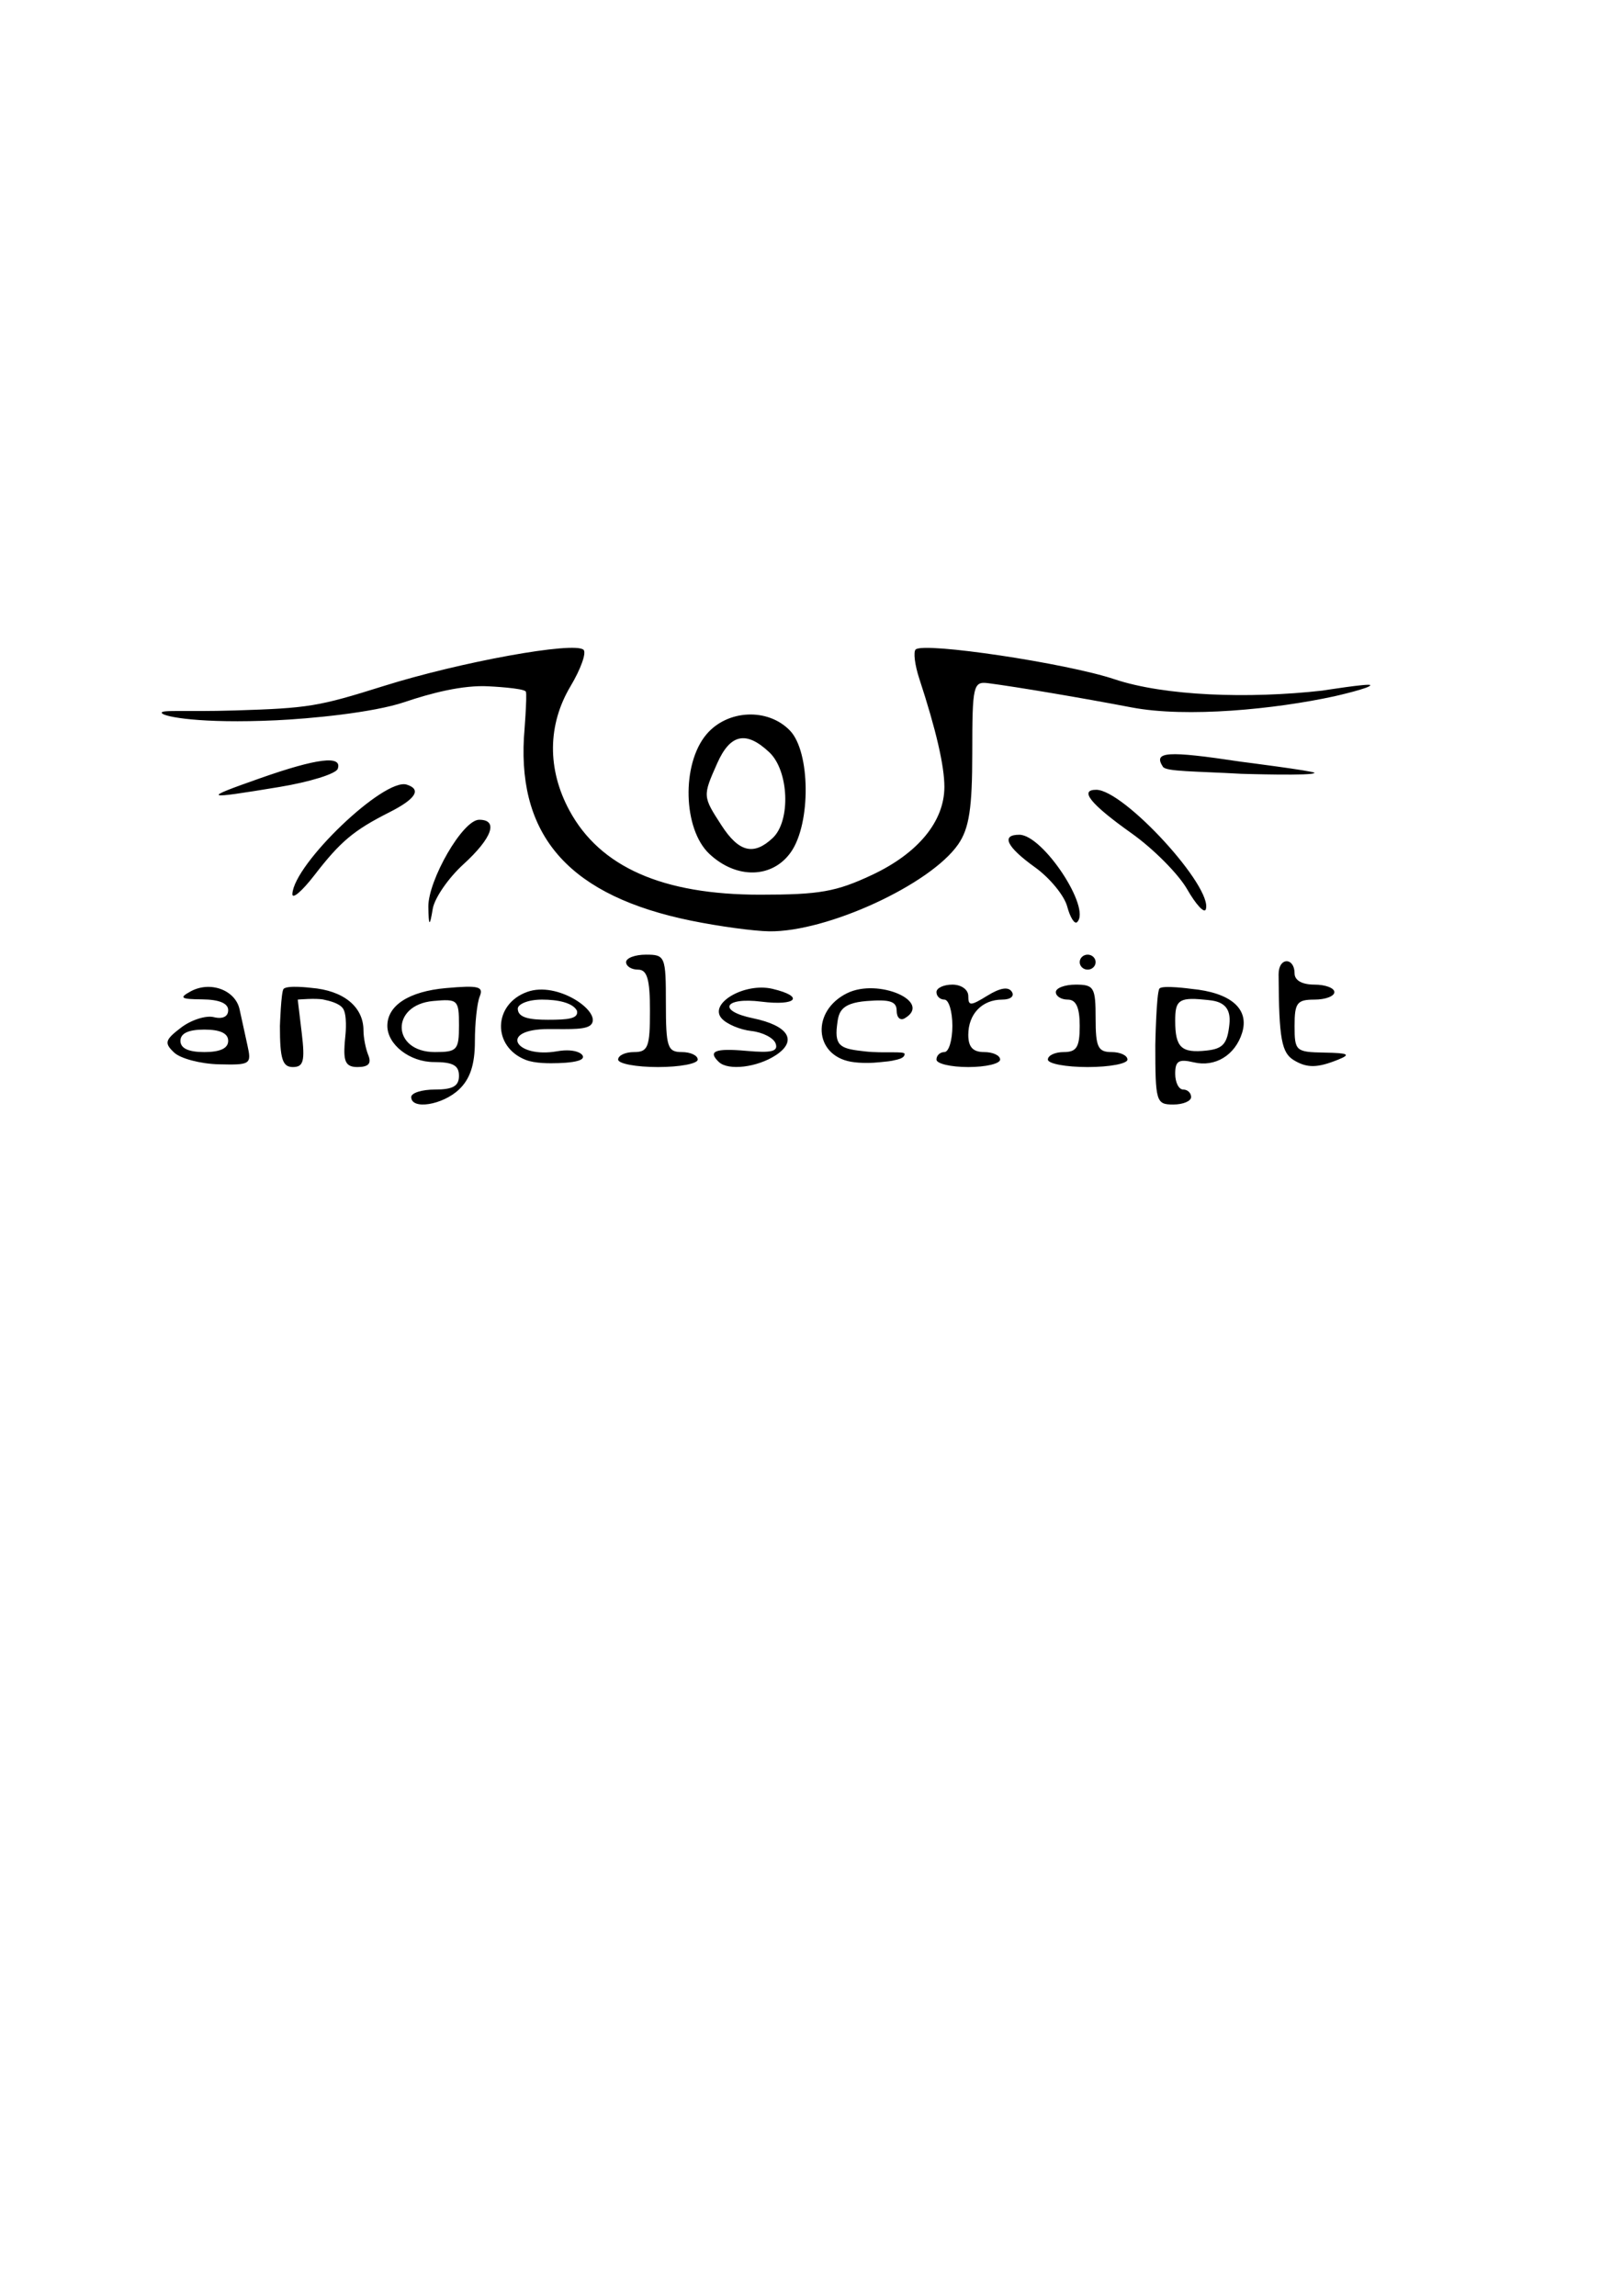 <?xml version="1.0" encoding="UTF-8" standalone="no"?>
<!-- Created with Inkscape (http://www.inkscape.org/) -->
<svg
   xmlns:dc="http://purl.org/dc/elements/1.1/"
   xmlns:cc="http://creativecommons.org/ns#"
   xmlns:rdf="http://www.w3.org/1999/02/22-rdf-syntax-ns#"
   xmlns:svg="http://www.w3.org/2000/svg"
   xmlns="http://www.w3.org/2000/svg"
   xmlns:sodipodi="http://sodipodi.sourceforge.net/DTD/sodipodi-0.dtd"
   xmlns:inkscape="http://www.inkscape.org/namespaces/inkscape"
   width="210mm"
   height="297mm"
   id="svg2"
   sodipodi:version="0.32"
   inkscape:version="0.46"
   sodipodi:docname="aslogo.svg"
   inkscape:output_extension="org.inkscape.output.svg.inkscape"
   inkscape:export-filename="C:\Users\t\Documents\Visual Studio Projects\AngelScript\logo\aslogo-88x32.png"
   inkscape:export-xdpi="12.897141"
   inkscape:export-ydpi="12.897141">
  <defs
     id="defs4">
    <inkscape:perspective
       sodipodi:type="inkscape:persp3d"
       inkscape:vp_x="0 : 526.18109 : 1"
       inkscape:vp_y="0 : 1000 : 0"
       inkscape:vp_z="744.09448 : 526.18109 : 1"
       inkscape:persp3d-origin="372.04724 : 350.78739 : 1"
       id="perspective10" />
    <inkscape:perspective
       id="perspective2451"
       inkscape:persp3d-origin="372.04724 : 350.78739 : 1"
       inkscape:vp_z="744.09448 : 526.18109 : 1"
       inkscape:vp_y="0 : 1000 : 0"
       inkscape:vp_x="0 : 526.18109 : 1"
       sodipodi:type="inkscape:persp3d" />
  </defs>
  <sodipodi:namedview
     id="base"
     pagecolor="#ffffff"
     bordercolor="#666666"
     borderopacity="1.0"
     inkscape:pageopacity="0.0"
     inkscape:pageshadow="2"
     inkscape:zoom="0.5"
     inkscape:cx="366.00395"
     inkscape:cy="702.50875"
     inkscape:document-units="px"
     inkscape:current-layer="layer1"
     showgrid="false"
     inkscape:window-width="1280"
     inkscape:window-height="750"
     inkscape:window-x="-8"
     inkscape:window-y="-8" />
  <g
     inkscape:label="Camada 1"
     inkscape:groupmode="layer"
     id="layer1">
    <path
       style="fill:#000000"
       d="M 201.102,536.385 C 201.102,534.37 206.356,532.721 212.777,532.721 C 221.504,532.721 224.452,531.025 224.452,526.004 C 224.452,520.915 221.487,519.286 212.226,519.286 C 200.402,519.286 189.426,510.761 189.426,501.576 C 189.426,491.558 200.068,484.712 218.118,483.119 C 234.083,481.71 236.588,482.337 234.591,487.237 C 233.296,490.415 232.236,500.301 232.236,509.204 C 232.236,520.508 229.887,527.605 224.452,532.721 C 216.344,540.355 201.102,542.747 201.102,536.385 z M 224.452,501.344 C 224.452,488.827 223.931,488.335 211.836,489.436 C 190.798,491.351 191.554,514.401 212.655,514.401 C 223.583,514.401 224.452,513.439 224.452,501.344 z M 564.983,510.946 C 564.983,510.946 565.462,485.475 567.003,483.358 C 568.33,481.535 582.496,483.482 582.496,483.482 C 601.902,485.298 611.11,493.266 607.417,505.048 C 603.999,515.956 594.256,521.889 583.812,519.421 C 576.428,517.676 574.712,518.728 574.712,524.996 C 574.712,529.245 576.463,532.721 578.604,532.721 C 580.744,532.721 582.496,534.37 582.496,536.385 C 582.496,538.401 578.555,540.049 573.739,540.049 C 565.393,540.049 564.983,538.685 564.983,510.946 z M 601.228,500.66 C 602.398,489.239 593.548,489.257 588.58,488.752 C 576.012,487.474 574.712,489.677 574.712,499.134 C 574.712,512.181 577.722,515.016 590.134,513.653 C 598.136,512.774 600.24,510.31 601.228,500.66 z M 85.177,514.657 C 80.22,509.99 80.637,508.468 88.518,502.46 C 93.471,498.684 100.688,496.374 104.557,497.327 C 108.879,498.391 111.591,497.071 111.591,493.905 C 111.591,490.557 107.161,488.713 98.943,488.641 C 88.374,488.548 87.427,487.909 93.184,484.753 C 102.786,479.49 115.134,484.031 117.175,493.576 C 118.116,497.976 119.848,505.899 121.025,511.182 C 123.071,520.372 122.464,520.77 107.002,520.388 C 98.113,520.169 88.292,517.59 85.177,514.657 z M 111.591,508.905 C 111.591,505.241 107.699,503.409 99.916,503.409 C 92.132,503.409 88.24,505.241 88.24,508.905 C 88.24,512.569 92.132,514.401 99.916,514.401 C 107.699,514.401 111.591,512.569 111.591,508.905 z M 136.887,501.757 C 136.887,501.757 137.442,485.005 138.655,483.553 C 140.344,481.534 152.172,483.006 152.172,483.006 C 167.954,484.266 177.751,492.233 177.751,503.809 C 177.751,507.29 178.814,512.745 180.113,515.933 C 181.778,520.018 180.196,521.729 174.754,521.729 C 167.904,521.729 167.76,517.594 169.006,505.241 C 169.006,505.241 169.849,496.03 167.697,493.045 C 165.883,490.53 161.323,489.411 158.292,488.752 C 154.573,487.943 145.605,488.752 145.605,488.752 L 147.579,505.241 C 149.201,518.788 148.423,521.729 143.22,521.729 C 138.146,521.729 136.887,517.761 136.887,501.757 z M 257.101,518.228 C 240.609,511.776 241.087,490.975 257.865,484.969 C 272.603,479.693 293.617,494.296 289.35,500.613 C 287.31,503.633 279.185,503.156 268.304,503.156 C 243.366,503.156 251.896,517.62 272.466,514.009 C 281.865,512.359 286.41,515.719 284.775,517.565 C 283.338,519.185 277.381,519.66 273.1,519.803 C 268.727,519.95 261.619,519.995 257.101,518.228 z M 282.146,494.184 C 280.065,490.148 272.452,488.752 265.086,488.752 C 257.721,488.752 253.21,491.159 253.21,493.174 C 253.21,497.714 259.308,498.606 267.997,498.606 C 277.537,498.606 283.093,498.165 282.146,494.184 z M 302.288,518.065 C 302.288,516.05 305.79,514.401 310.071,514.401 C 316.912,514.401 317.855,511.958 317.855,494.248 C 317.855,478.778 316.499,474.096 312.017,474.096 C 308.807,474.096 306.18,472.447 306.18,470.432 C 306.18,468.416 310.558,466.768 315.909,466.768 C 325.289,466.768 325.639,467.623 325.639,490.584 C 325.639,511.958 326.437,514.401 333.422,514.401 C 337.703,514.401 341.206,516.05 341.206,518.065 C 341.206,520.08 332.449,521.729 321.747,521.729 C 311.044,521.729 302.288,520.08 302.288,518.065 z M 351.584,519.286 C 345.933,513.967 349.691,512.438 365.032,513.816 C 377.316,514.918 380.665,514.083 379.326,510.248 C 378.364,507.494 373.024,504.73 367.46,504.107 C 361.895,503.484 355.346,500.708 352.905,497.94 C 346.434,490.599 364.186,480.277 377.765,483.486 C 393.681,487.247 389.622,491.935 372.34,489.753 C 354.119,487.452 350.639,494.23 368.179,497.857 C 385.584,501.456 390.181,508.821 379.443,515.903 C 370.361,521.892 356.18,523.614 351.584,519.286 z M 416.114,519.127 C 397.977,515.871 396.783,494.218 414.266,485.611 C 429.526,478.097 456.312,489.813 442.392,497.912 C 440.251,499.158 438.5,497.507 438.5,494.243 C 438.5,489.627 435.259,488.562 423.906,489.447 C 410.553,490.487 410.069,495.307 409.312,501.576 C 408.053,511.991 411.836,512.821 423.079,514.084 C 432.122,515.1 442.4,513.805 442.397,515.317 C 442.394,516.828 440.723,517.582 438.818,518.065 C 434.833,519.075 434.175,518.91 430.062,519.382 C 427.14,519.718 420.935,519.992 416.114,519.127 z M 457.959,518.065 C 457.959,516.05 459.71,514.401 461.851,514.401 C 463.991,514.401 465.742,508.63 465.742,501.576 C 465.742,494.523 463.991,488.752 461.851,488.752 C 459.71,488.752 457.959,487.103 457.959,485.088 C 457.959,483.073 461.461,481.424 465.742,481.424 C 470.119,481.424 473.526,483.867 473.526,487.005 C 473.526,491.948 474.597,491.925 482.895,486.805 C 489.113,482.97 493.117,482.325 494.8,484.889 C 496.23,487.068 494.182,488.752 490.101,488.752 C 480.297,488.752 473.526,495.787 473.526,505.973 C 473.526,511.958 475.782,514.401 481.31,514.401 C 485.59,514.401 489.093,516.05 489.093,518.065 C 489.093,520.08 482.088,521.729 473.526,521.729 C 464.964,521.729 457.959,520.08 457.959,518.065 z M 512.444,518.065 C 512.444,516.05 515.946,514.401 520.227,514.401 C 526.528,514.401 528.011,511.958 528.011,501.576 C 528.011,492.62 526.25,488.752 522.173,488.752 C 518.962,488.752 516.336,487.103 516.336,485.088 C 516.336,483.073 520.714,481.424 526.065,481.424 C 535.002,481.424 535.794,482.767 535.794,497.912 C 535.794,511.958 536.948,514.401 543.578,514.401 C 547.859,514.401 551.361,516.05 551.361,518.065 C 551.361,520.08 542.605,521.729 531.903,521.729 C 521.2,521.729 512.444,520.08 512.444,518.065 z M 632.868,518.455 C 626.784,514.826 625.424,508.274 625.281,476.414 C 625.242,467.82 633.089,468.037 633.089,475.928 C 633.089,479.348 636.764,481.424 642.818,481.424 C 648.169,481.424 652.548,483.073 652.548,485.088 C 652.548,487.103 648.169,488.752 642.818,488.752 C 634.293,488.752 633.089,490.34 633.089,501.576 C 633.089,513.907 633.651,514.411 647.683,514.658 C 659.39,514.865 660.737,515.539 654.494,518.065 C 644.277,522.198 639.276,522.277 632.868,518.455 z M 528.011,470.432 C 528.011,468.416 529.762,466.768 531.903,466.768 C 534.043,466.768 535.794,468.416 535.794,470.432 C 535.794,472.447 534.043,474.096 531.903,474.096 C 529.762,474.096 528.011,472.447 528.011,470.432 z M 337.959,450.155 C 279.449,438.198 253.5,409.819 256.206,360.746 C 256.206,360.746 257.9,339.664 257.162,338.172 C 256.281,336.388 239.111,335.578 239.111,335.578 C 226.349,334.806 210.55,338.974 197.884,343.262 C 182.35,348.52 151.264,351.439 134.942,352.187 C 97.832,353.89 80.77,350.481 79.267,348.808 C 77.464,346.801 89.322,348.17 115.122,347.369 C 150.898,346.259 155.746,345.444 187.481,335.465 C 225.124,323.627 280.91,313.511 285.373,317.713 C 286.876,319.128 284.018,327.132 279.023,335.501 C 267.746,354.39 267.556,376.145 278.489,396.323 C 293.464,423.959 324.051,437.455 371.708,437.455 C 400.791,437.455 408.885,436.025 426.446,427.786 C 448.979,417.214 461.813,401.608 461.836,384.751 C 461.85,374.477 457.734,356.725 449.567,331.838 C 447.368,325.137 446.572,318.711 447.798,317.556 C 451.774,313.813 521.524,324.252 545.009,332.104 C 569.541,340.308 610.493,341.75 646.71,337.66 C 646.71,337.66 669.431,334.058 670.061,334.963 C 670.973,336.274 652.548,340.448 652.548,340.448 C 623.838,346.698 580.465,351.075 553.307,345.873 C 529.367,341.288 497.093,335.835 483.255,334.039 C 475.941,333.089 475.472,335.134 475.472,367.964 C 475.472,395.242 473.957,405.083 468.563,412.861 C 454.936,432.51 404.513,455.721 376.232,455.364 C 368.74,455.27 351.517,452.926 337.959,450.155 z M 209.468,443.273 C 209.447,430.302 226.239,400.814 234.346,400.814 C 243.881,400.814 240.711,409.738 226.602,422.612 C 219.223,429.346 212.48,439.151 211.618,444.4 C 210.104,453.623 209.638,452.757 209.468,443.273 z M 521.902,443.239 C 520.475,437.884 513.384,429.25 506.146,424.052 C 492.23,414.059 489.378,408.142 498.477,408.142 C 510.008,408.142 533.83,444.19 526.722,450.882 C 525.499,452.034 523.33,448.594 521.902,443.239 z M 580.55,434.787 C 576.269,427.315 564.02,414.994 553.33,407.407 C 533.353,393.229 527.611,386.158 536.076,386.158 C 549.66,386.158 593.473,433.999 589.658,444.667 C 588.93,446.705 584.831,442.259 580.55,434.787 z M 142.983,437.089 C 143.724,422.386 187.871,380.173 198.89,383.631 C 206.271,385.948 203.342,390.635 190.443,397.148 C 173.003,405.954 166.493,411.415 153.752,427.928 C 147.687,435.788 142.841,439.91 142.983,437.089 z M 346.866,417.469 C 334.031,405.384 333.223,373.722 345.38,359.171 C 355.623,346.911 375.507,345.969 386.331,357.229 C 396.316,367.618 396.618,402.503 386.844,416.547 C 377.787,429.562 360.143,429.969 346.866,417.469 z M 377.9,409.712 C 386.792,401.34 385.817,376.862 376.232,367.837 C 364.904,357.172 357.129,358.812 350.736,373.216 C 343.606,389.283 343.608,389.309 352.838,403.562 C 361.335,416.682 368.603,418.465 377.9,409.712 z M 127.158,380.531 C 155.074,370.7 167.544,369.187 165.16,375.918 C 164.3,378.348 151.457,382.34 136.621,384.789 C 99.178,390.971 98.448,390.642 127.158,380.531 z M 568.714,374.921 C 563.801,367.437 570.699,366.979 606.644,372.407 C 606.644,372.407 642.714,376.997 642.818,377.868 C 643.01,379.477 607.049,378.349 607.049,378.349 C 584.368,377.074 570.27,377.291 568.714,374.921 z"
       id="path2457"
       sodipodi:nodetypes="cssssssssccssccscssssssccsssccssssssssccsssccscssscssccsccssssssccsssccsssssssssccssssssssccsssssssssccsssssssssssssccsssssssssccssssssssccssscccscsssssssssssssscscsssssccsssccsssccsssccsssccsssccsssccsscccscc" />
  </g>
</svg>
